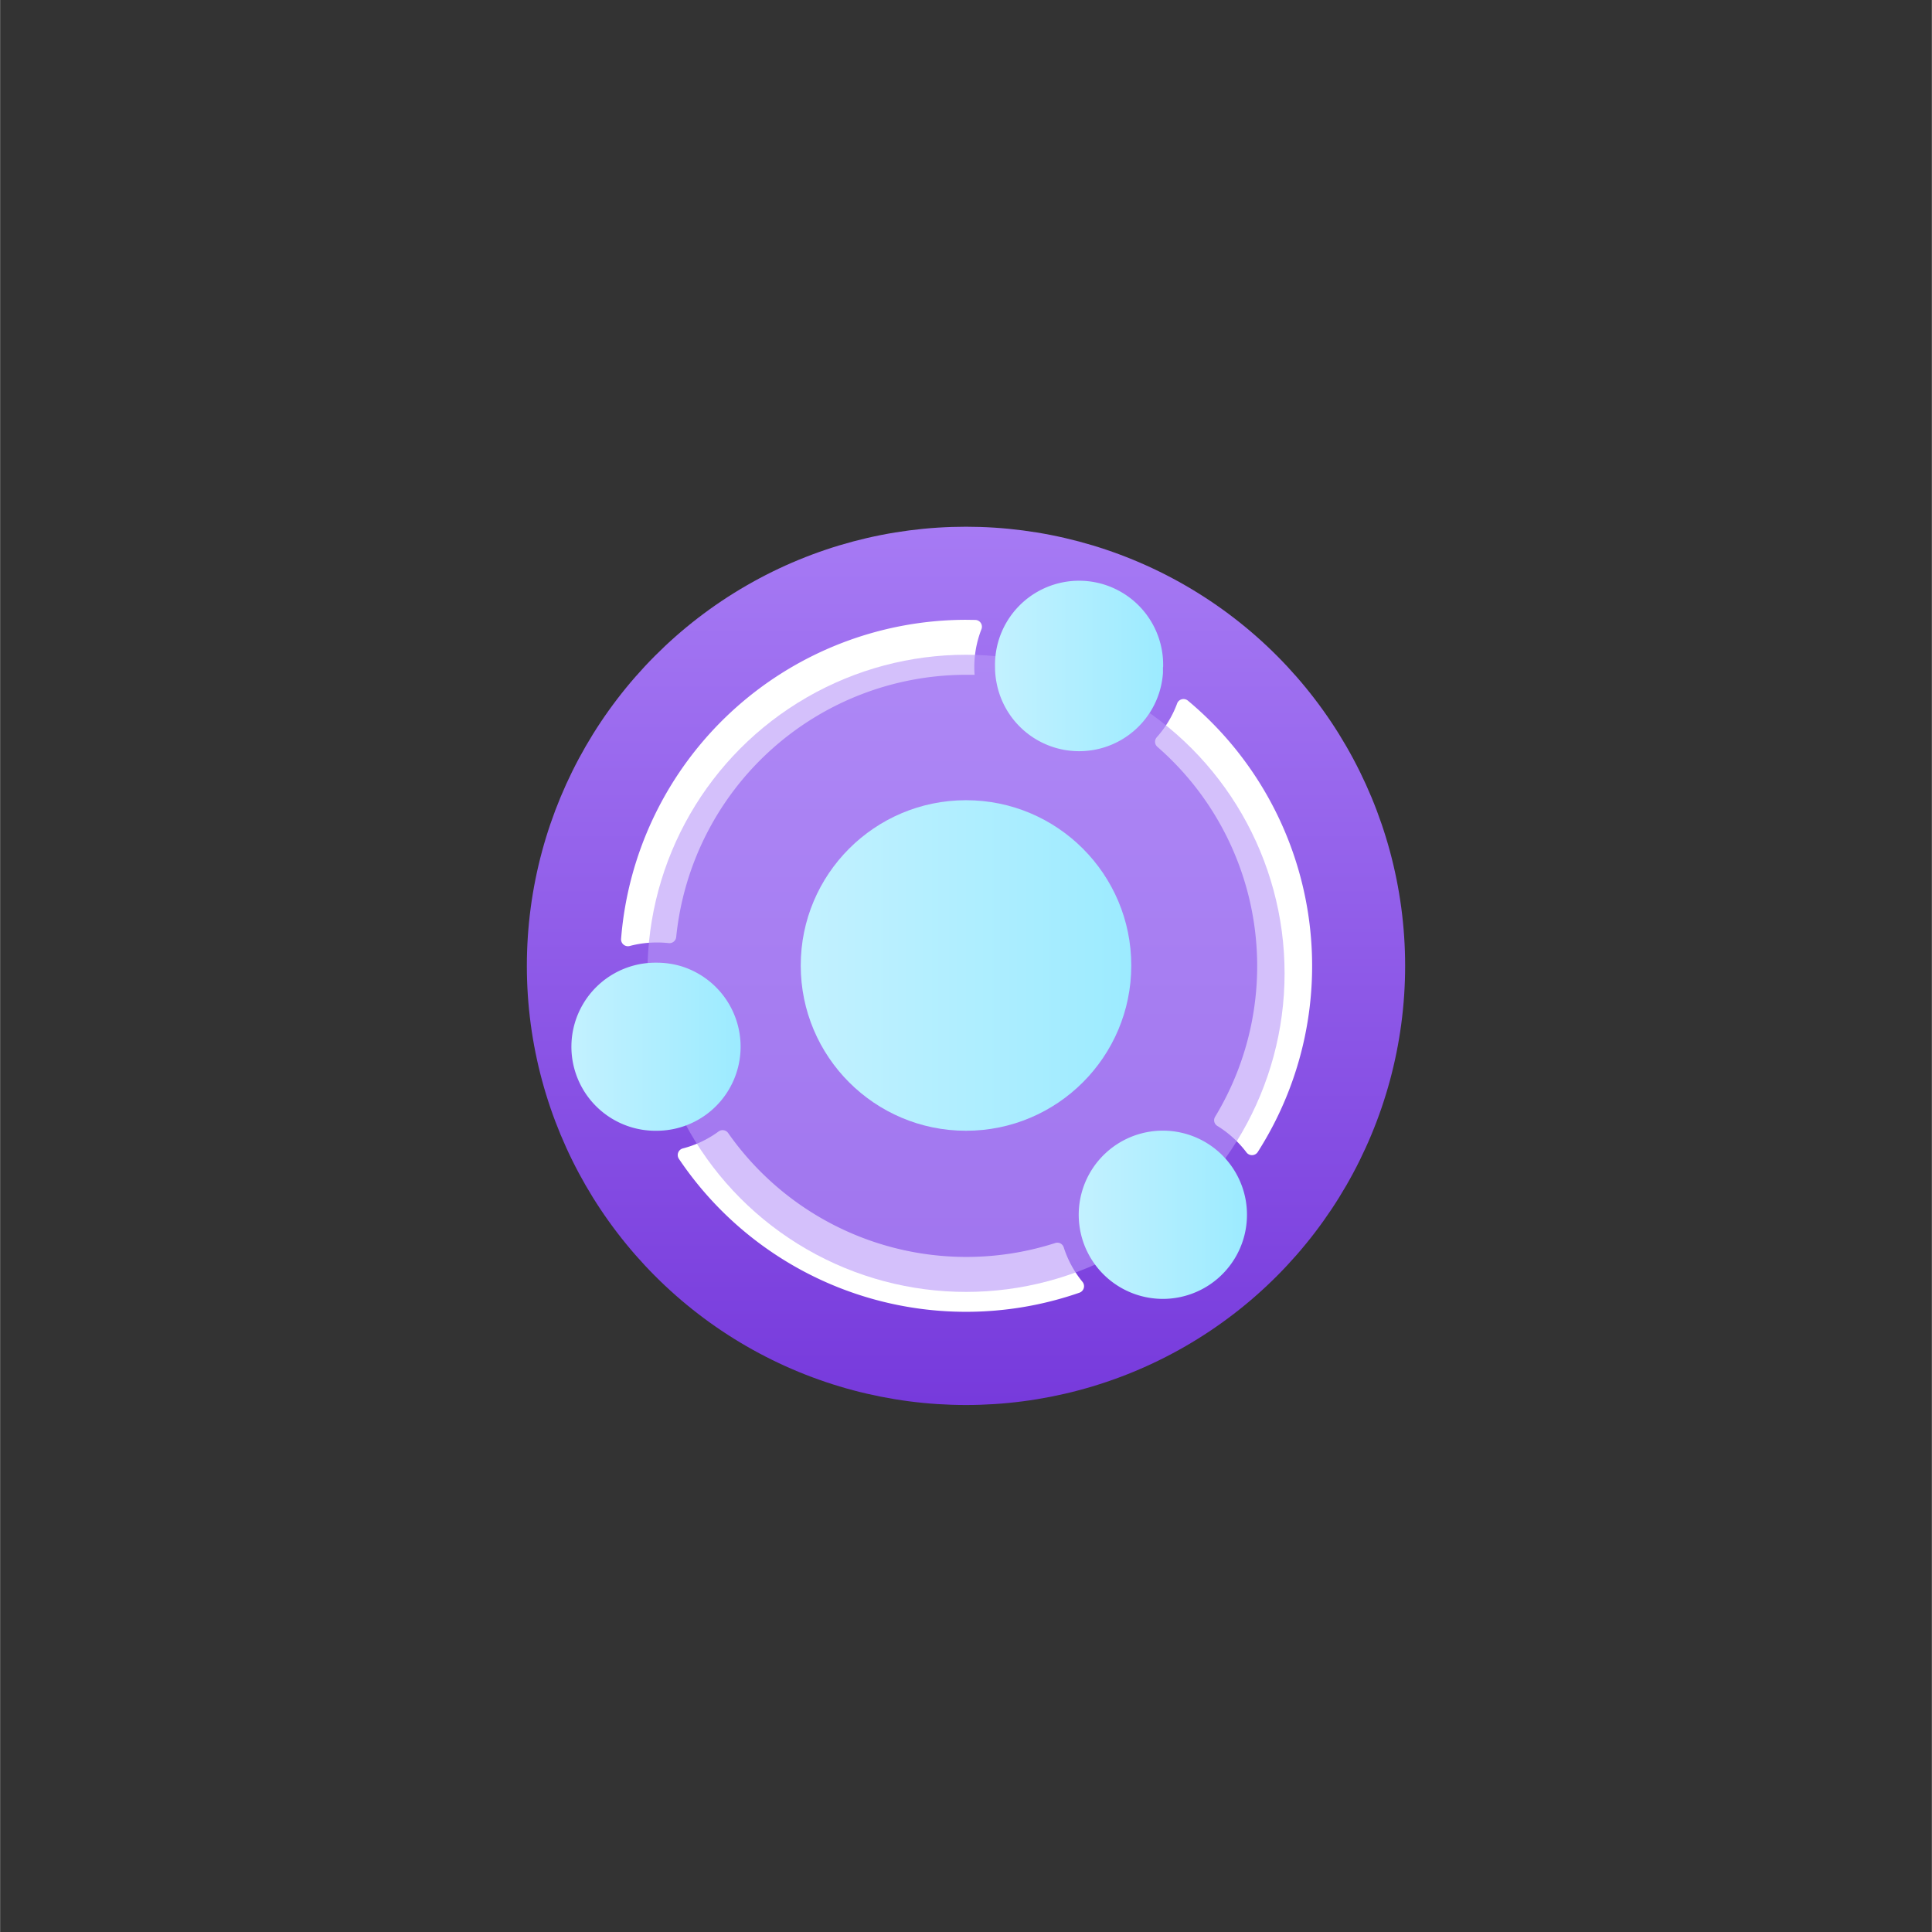 <?xml version="1.0" encoding="UTF-8" standalone="no"?>
<!DOCTYPE svg PUBLIC "-//W3C//DTD SVG 1.1//EN" "http://www.w3.org/Graphics/SVG/1.1/DTD/svg11.dtd">
<!-- Generated by Microsoft Visio, SVG Export Open Supply Chain Platform.svg Page-1 -->
<svg xmlns="http://www.w3.org/2000/svg" xmlns:xlink="http://www.w3.org/1999/xlink" xmlns:ev="http://www.w3.org/2001/xml-events"
		width="1.732in" height="1.732in" viewBox="0 0 124.693 124.709" xml:space="preserve" color-interpolation-filters="sRGB"
		class="st5">
	<rect x="0" y="0" width="124.693" height="124.709" fill="#333333" stroke="none"/>
	<style type="text/css">
	<![CDATA[
		.st1 {fill:url(#grad0-6);stroke:none;stroke-linecap:butt;stroke-width:34}
		.st2 {fill:#ffffff;stroke:none;stroke-linecap:butt;stroke-width:34}
		.st3 {fill:#b796f9;fill-opacity:0.6;stroke:none;stroke-linecap:butt;stroke-width:34}
		.st4 {fill:url(#grad0-14);stroke:none;stroke-linecap:butt;stroke-width:34}
		.st5 {fill:none;fill-rule:evenodd;font-size:12px;overflow:visible;stroke-linecap:square;stroke-miterlimit:3}
	]]>
	</style>

	<defs id="Patterns_And_Gradients">
		<linearGradient id="grad0-6" x1="0" y1="0" x2="1" y2="0" gradientTransform="rotate(90 0.5 0.5)">
			<stop offset="0" stop-color="#a67af4" stop-opacity="1"/>
			<stop offset="1" stop-color="#773adc" stop-opacity="1"/>
		</linearGradient>
		<linearGradient id="grad0-14" x1="0" y1="0" x2="1" y2="0" gradientTransform="rotate(0 0.5 0.5)">
			<stop offset="0" stop-color="#c3f1ff" stop-opacity="1"/>
			<stop offset="1" stop-color="#9cebff" stop-opacity="1"/>
		</linearGradient>
	</defs>
	<g>
		<title>Page-1</title>
		<g id="group13434-1" transform="translate(34,-34.016)">
			<title>Open Supply Chain Platform.13434</title>
			<g id="group13435-2">
				<title>Sheet.13435</title>
				<g id="shape13436-3">
					<title>Sheet.13436</title>
					<ellipse cx="28.346" cy="96.362" rx="28.346" ry="28.346" class="st1"/>
				</g>
				<g id="shape13437-7" transform="translate(6.082,-7.166)">
					<title>Sheet.13437</title>
					<path d="M29.78 123.92 a0.444 0.444 0 0 1 -0.186 0.702 A22.331 22.331 0 0 1 3.73 115.98 a0.441
								 0.441 0 0 1 0.268 -0.671 A6.715 6.715 -180 0 0 6.29 114.22 a0.438 0.438 0 0 1
								 0.63 0.11 A18.781 18.781 -180 0 0 28.02 121.42 a0.431 0.431 0 0 1 0.551 0.271
								 A6.775 6.775 -180 0 0 29.78 123.92 ZM22.26 81.19 A22.362 22.362 -180 0 0 -0 101.79 a0.444
								 0.444 -180 0 0 0.561 0.454 A6.699 6.699 0 0 1 2.29 102.02 A6.576 6.576 0 0 1 3.08
								 102.06 a0.438 0.438 -180 0 0 0.479 -0.4 A18.819 18.819 0 0 1 22.26 84.74 L22.82 84.74
								 A4.904 4.904 0 0 1 22.8 84.25 A6.74 6.74 0 0 1 23.26 81.8 a0.438 0.438 -180 0 0
								 -0.403 -0.602 L22.26 81.19 ZM35.89 86.6 A6.86 6.86 0 0 1 34.58 88.77 a0.435 0.435
								 -180 0 0 0.05 0.63 A18.772 18.772 0 0 1 38.35 113.26 a0.428 0.428 -180 0 0 0.135
								 0.598 A6.86 6.86 0 0 1 40.37 115.57 a0.444 0.444 -180 0 0 0.724 -0.022 A22.299
								 22.299 -180 0 0 36.59 86.41 a0.441 0.441 -180 0 0 -0.699 0.183 Z" class="st2"/>
				</g>
				<g id="shape13438-9" transform="translate(7.783,-7.301)">
					<title>Sheet.13438</title>
					<ellipse cx="20.564" cy="104.145" rx="20.564" ry="20.564" class="st3"/>
				</g>
				<g id="shape13439-11" transform="translate(30.221,-42.214)">
					<title>Sheet.13439</title>
					<path d="M10.84 119.29 L10.84 119.66 A5.424 5.424 0 0 1 0.1 120.31 A5.191 5.191 0 0 1 0 119.29 A5.427
								 5.427 0 1 1 10.85 119.29 L10.84 119.29 Z" class="st4"/>
				</g>
				<g id="shape13440-15" transform="translate(35.713,-11.303)">
					<title>Sheet.13440</title>
					<path d="M10.77 123.73 A5.43 5.43 0 1 1 10.43 121.84 A5.354 5.354 0 0 1 10.77 123.73 Z" class="st4"/>
				</g>
				<g id="shape13441-18" transform="translate(2.877,-17.704)">
					<title>Sheet.13441</title>
					<path d="M10.92 119.29 A5.424 5.424 0 0 1 5.5 124.71 L5.35 124.71 A5.424 5.424 0 1 1 5.5 113.86 A5.524
								 5.524 0 0 1 7.12 114.1 A5.433 5.433 0 0 1 10.92 119.29 Z" class="st4"/>
				</g>
				<g id="shape13442-21" transform="translate(17.679,-17.704)">
					<title>Sheet.13442</title>
					<ellipse cx="10.668" cy="114.041" rx="10.668" ry="10.668" class="st4"/>
				</g>
			</g>
		</g>
	</g>
</svg>
